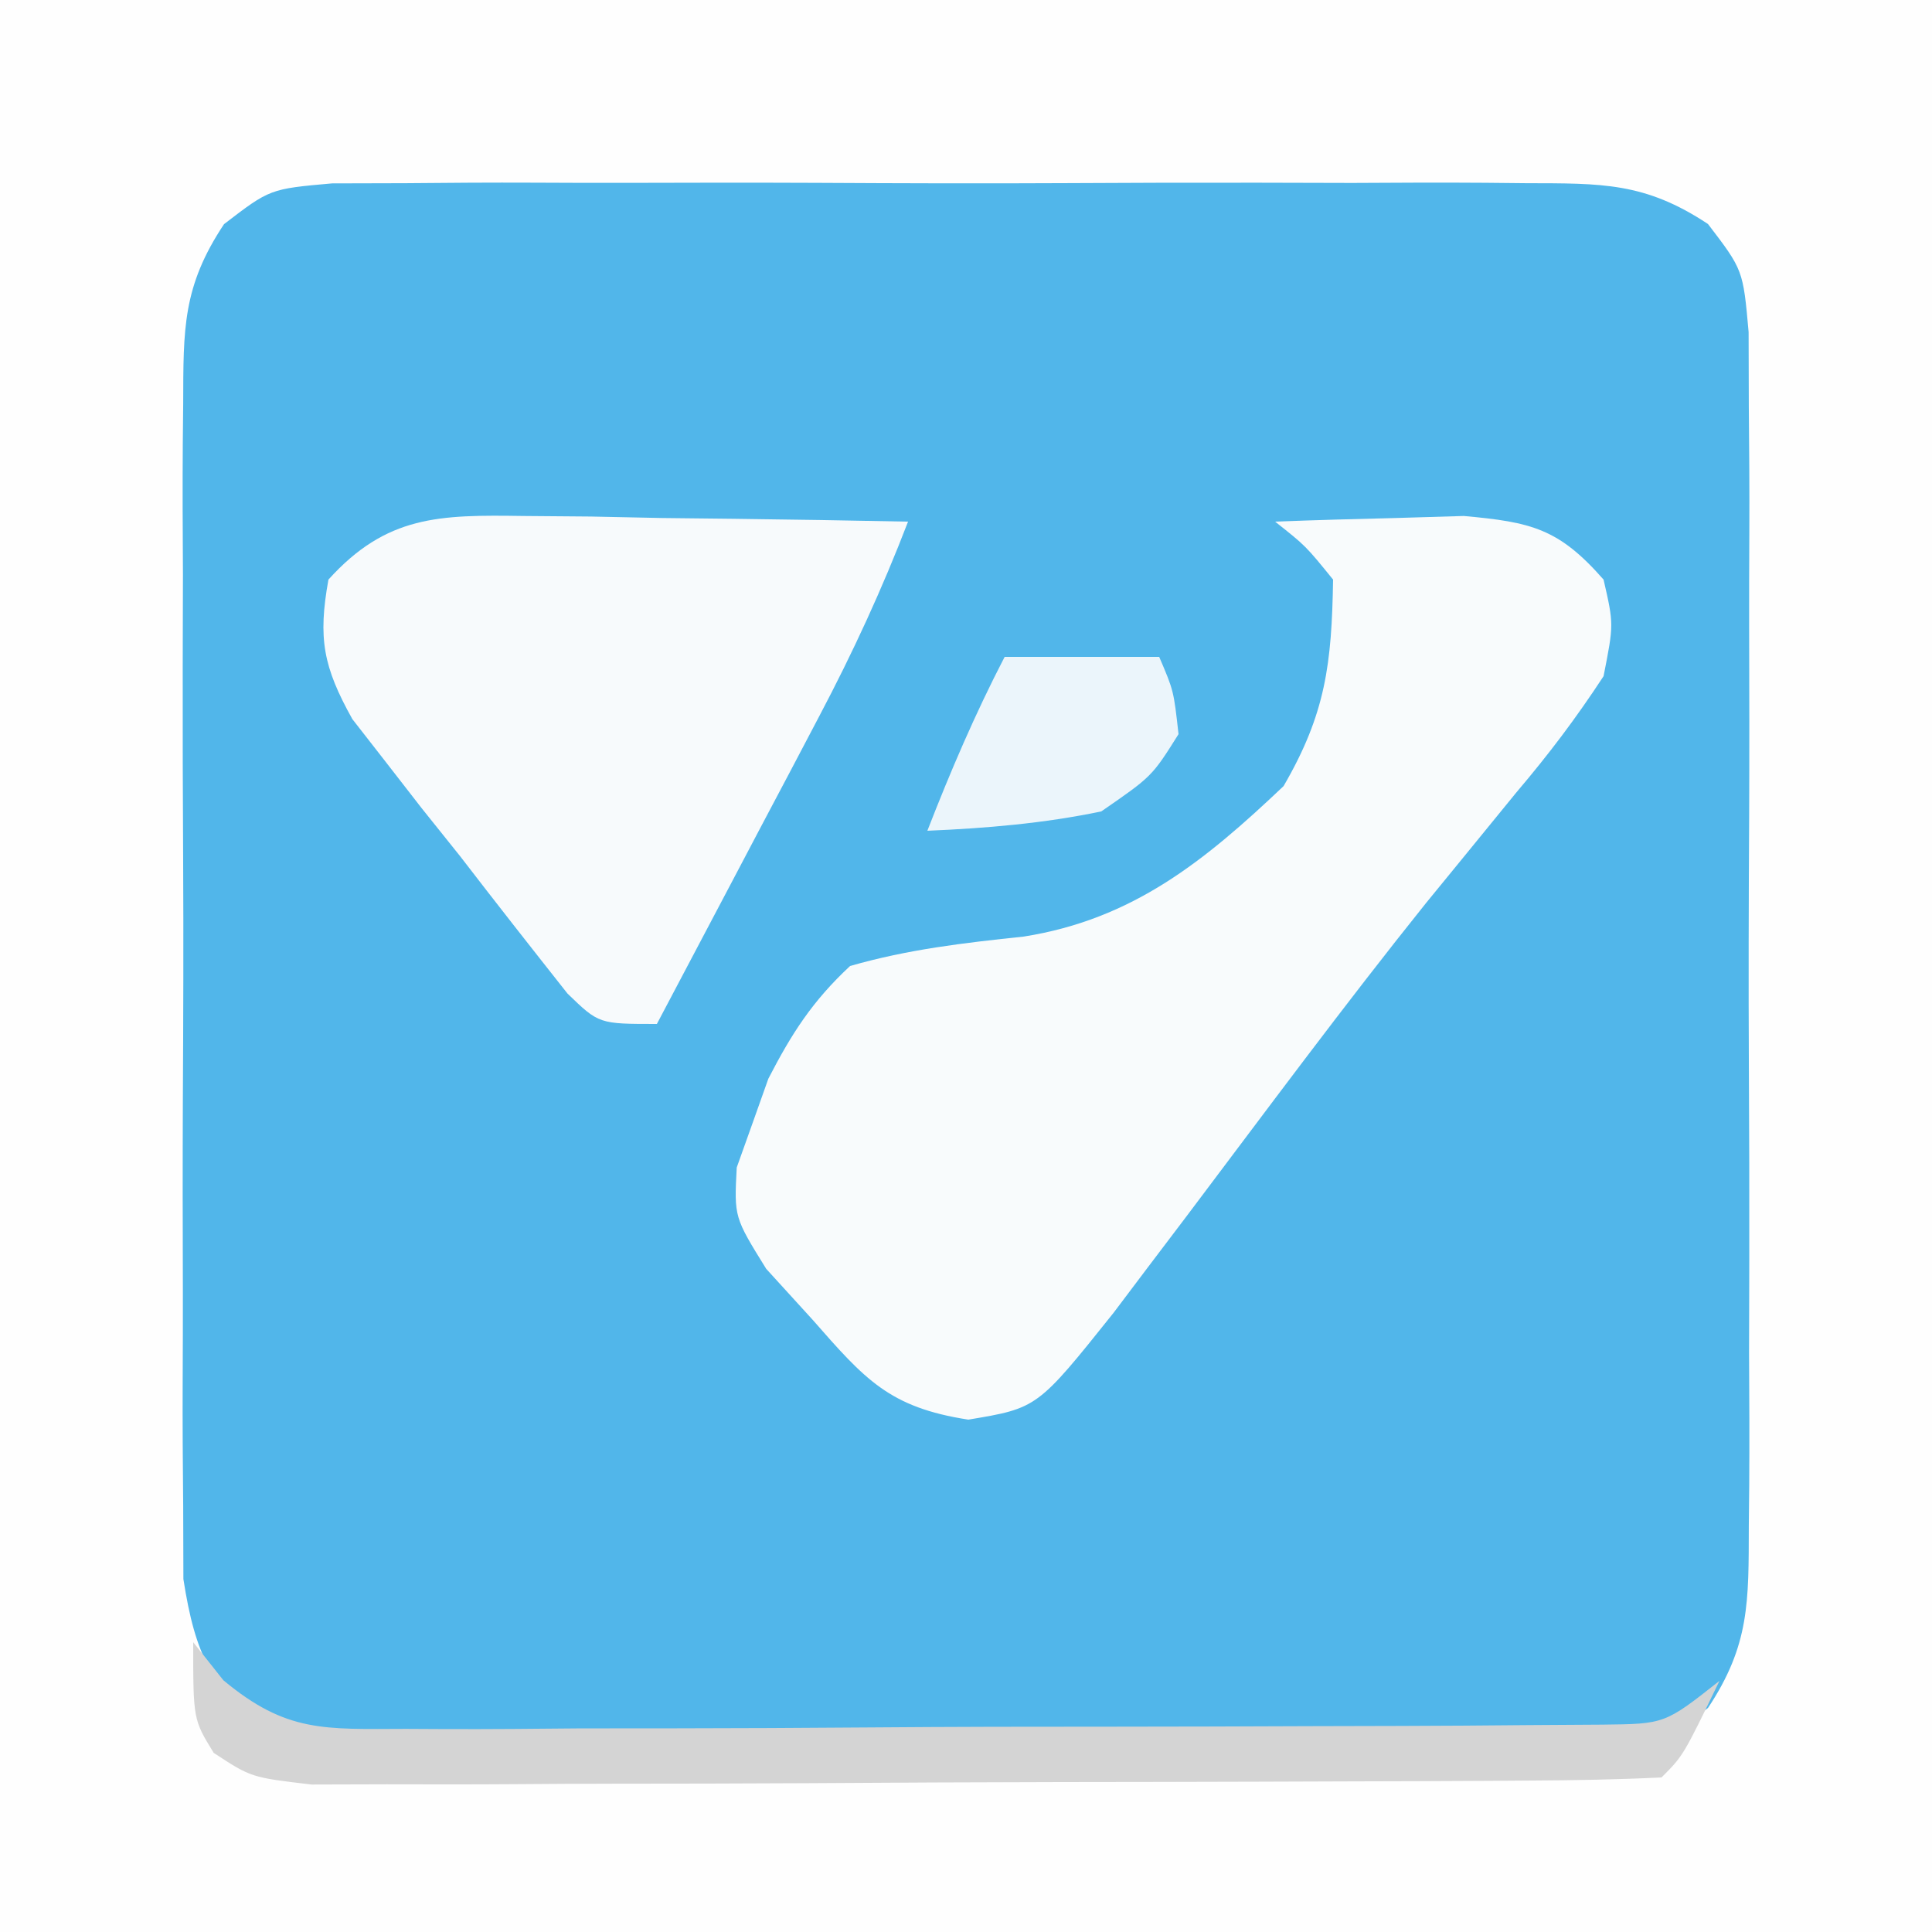 <?xml version="1.0" encoding="UTF-8"?>
<svg version="1.1" xmlns="http://www.w3.org/2000/svg" width="100" height="100">
<rect width="100%" height="100%" fill="#333333" stroke="none"/>
<path d="M0 0 C33 0 66 0 100 0 C100 33 100 66 100 100 C67 100 34 100 0 100 C0 67 0 34 0 0 Z " fill="#51B6EA" transform="translate(0,0)"/>
<path d="M0 0 C33 0 66 0 100 0 C100 33 100 66 100 100 C67 100 34 100 0 100 C0 67 0 34 0 0 Z M11.595 11.602 C9.446 14.834 9.492 17.021 9.482 20.892 C9.475 21.577 9.468 22.262 9.461 22.968 C9.444 25.228 9.455 27.486 9.469 29.746 C9.466 31.32 9.462 32.894 9.457 34.469 C9.451 37.766 9.46 41.064 9.479 44.362 C9.501 48.583 9.488 52.803 9.464 57.025 C9.45 60.275 9.454 63.526 9.465 66.776 C9.467 68.333 9.464 69.889 9.455 71.445 C9.445 73.623 9.46 75.8 9.482 77.978 C9.486 79.216 9.489 80.455 9.492 81.73 C10.111 85.713 10.964 87.349 14 90 C17.269 90.751 17.269 90.751 21 90.631 C22.045 90.642 22.045 90.642 23.11 90.653 C25.408 90.67 27.703 90.65 30 90.629 C31.599 90.63 33.198 90.632 34.797 90.636 C38.146 90.639 41.495 90.624 44.844 90.597 C49.135 90.563 53.425 90.569 57.716 90.588 C61.017 90.598 64.318 90.589 67.619 90.574 C69.201 90.569 70.783 90.569 72.365 90.576 C74.577 90.581 76.788 90.561 79 90.533 C80.258 90.527 81.516 90.521 82.812 90.515 C86.027 90.221 86.027 90.221 88.405 88.404 C90.569 85.142 90.508 82.904 90.518 79 C90.525 78.304 90.532 77.607 90.539 76.89 C90.556 74.593 90.545 72.297 90.531 70 C90.534 68.401 90.538 66.802 90.543 65.203 C90.549 61.854 90.54 58.505 90.521 55.156 C90.499 50.865 90.512 46.575 90.536 42.284 C90.55 38.983 90.546 35.682 90.535 32.381 C90.533 30.799 90.536 29.217 90.545 27.635 C90.555 25.423 90.54 23.212 90.518 21 C90.514 19.742 90.511 18.484 90.508 17.188 C90.222 13.973 90.222 13.973 88.405 11.595 C85.142 9.431 82.904 9.492 79 9.482 C77.955 9.472 77.955 9.472 76.89 9.461 C74.593 9.444 72.297 9.455 70 9.469 C68.401 9.466 66.802 9.462 65.203 9.457 C61.854 9.451 58.505 9.46 55.156 9.479 C50.865 9.501 46.575 9.488 42.284 9.464 C38.983 9.45 35.682 9.454 32.381 9.465 C30.799 9.467 29.217 9.464 27.635 9.455 C25.423 9.445 23.212 9.46 21 9.482 C19.113 9.487 19.113 9.487 17.188 9.492 C13.972 9.778 13.972 9.778 11.595 11.602 Z " fill="#FEFEFE" transform="translate(0,0)"/>
<path d="M0 0 C2.083 -0.081 4.166 -0.139 6.25 -0.188 C7.99 -0.24 7.99 -0.24 9.766 -0.293 C13.271 0.025 14.686 0.359 17 3 C17.531 5.312 17.531 5.312 17 8 C15.575 10.173 14.171 12.034 12.5 14 C11.498 15.223 10.498 16.449 9.5 17.676 C8.947 18.352 8.394 19.028 7.824 19.725 C3.558 25.046 -0.499 30.533 -4.604 35.979 C-5.26 36.845 -5.917 37.712 -6.594 38.605 C-7.178 39.38 -7.763 40.155 -8.365 40.954 C-12.304 45.884 -12.304 45.884 -15.879 46.48 C-19.975 45.85 -21.231 44.398 -23.938 41.312 C-24.73 40.442 -25.523 39.572 -26.34 38.676 C-28 36 -28 36 -27.867 33.43 C-27.581 32.628 -27.295 31.826 -27 31 C-26.619 29.927 -26.619 29.927 -26.23 28.832 C-25.015 26.478 -23.947 24.815 -22 23 C-18.994 22.136 -16.119 21.805 -13.012 21.477 C-7.349 20.581 -3.628 17.545 0.438 13.688 C2.619 9.935 2.93 7.354 3 3 C1.585 1.255 1.585 1.255 0 0 Z " fill="#F8FBFC" transform="translate(66,27)"/>
<path d="M0 0 C1.16 0.01 2.32 0.019 3.516 0.029 C4.722 0.054 5.929 0.08 7.172 0.105 C9.005 0.126 9.005 0.126 10.875 0.146 C13.891 0.182 16.906 0.231 19.922 0.293 C18.584 3.78 17.063 7.072 15.32 10.375 C14.83 11.306 14.341 12.238 13.836 13.197 C13.328 14.157 12.82 15.117 12.297 16.105 C11.781 17.085 11.266 18.064 10.734 19.072 C9.466 21.48 8.195 23.887 6.922 26.293 C3.922 26.293 3.922 26.293 2.296 24.72 C0.429 22.358 -1.431 19.993 -3.266 17.605 C-3.92 16.789 -4.574 15.972 -5.248 15.131 C-5.866 14.335 -6.484 13.539 -7.121 12.719 C-7.689 11.991 -8.256 11.263 -8.841 10.513 C-10.347 7.811 -10.627 6.338 -10.078 3.293 C-7.072 -0.037 -4.328 -0.064 0 0 Z " fill="#F7FAFC" transform="translate(27.078,26.707)"/>
<path d="M0 0 C0.515 0.65 1.031 1.3 1.562 1.97 C4.834 4.694 6.79 4.495 11.016 4.486 C12.063 4.492 12.063 4.492 13.131 4.497 C15.433 4.505 17.733 4.483 20.035 4.461 C21.637 4.459 23.238 4.458 24.839 4.458 C28.193 4.455 31.545 4.438 34.899 4.412 C39.199 4.378 43.498 4.37 47.798 4.372 C51.103 4.371 54.409 4.36 57.714 4.346 C59.3 4.339 60.885 4.335 62.471 4.334 C64.685 4.329 66.899 4.312 69.114 4.291 C70.374 4.283 71.634 4.275 72.933 4.267 C76.172 4.232 76.172 4.232 79 2 C77.125 5.875 77.125 5.875 76 7 C73.746 7.11 71.489 7.149 69.233 7.161 C68.526 7.166 67.818 7.171 67.089 7.176 C64.739 7.191 62.389 7.198 60.039 7.203 C58.411 7.209 56.783 7.215 55.155 7.22 C51.737 7.231 48.319 7.237 44.9 7.24 C40.516 7.246 36.133 7.27 31.749 7.298 C28.384 7.317 25.02 7.322 21.655 7.324 C20.039 7.327 18.422 7.335 16.806 7.348 C14.546 7.365 12.286 7.363 10.026 7.356 C8.739 7.36 7.452 7.364 6.125 7.367 C3 7 3 7 1.061 5.728 C0 4 0 4 0 0 Z " fill="#D4D4D4" transform="translate(10,85)"/>
<path d="M0 0 C2.64 0 5.28 0 8 0 C8.75 1.75 8.75 1.75 9 4 C7.625 6.188 7.625 6.188 5 8 C2.008 8.622 -0.95 8.87 -4 9 C-2.801 5.917 -1.523 2.937 0 0 Z " fill="#EBF5FB" transform="translate(52,34)"/>
</svg>
